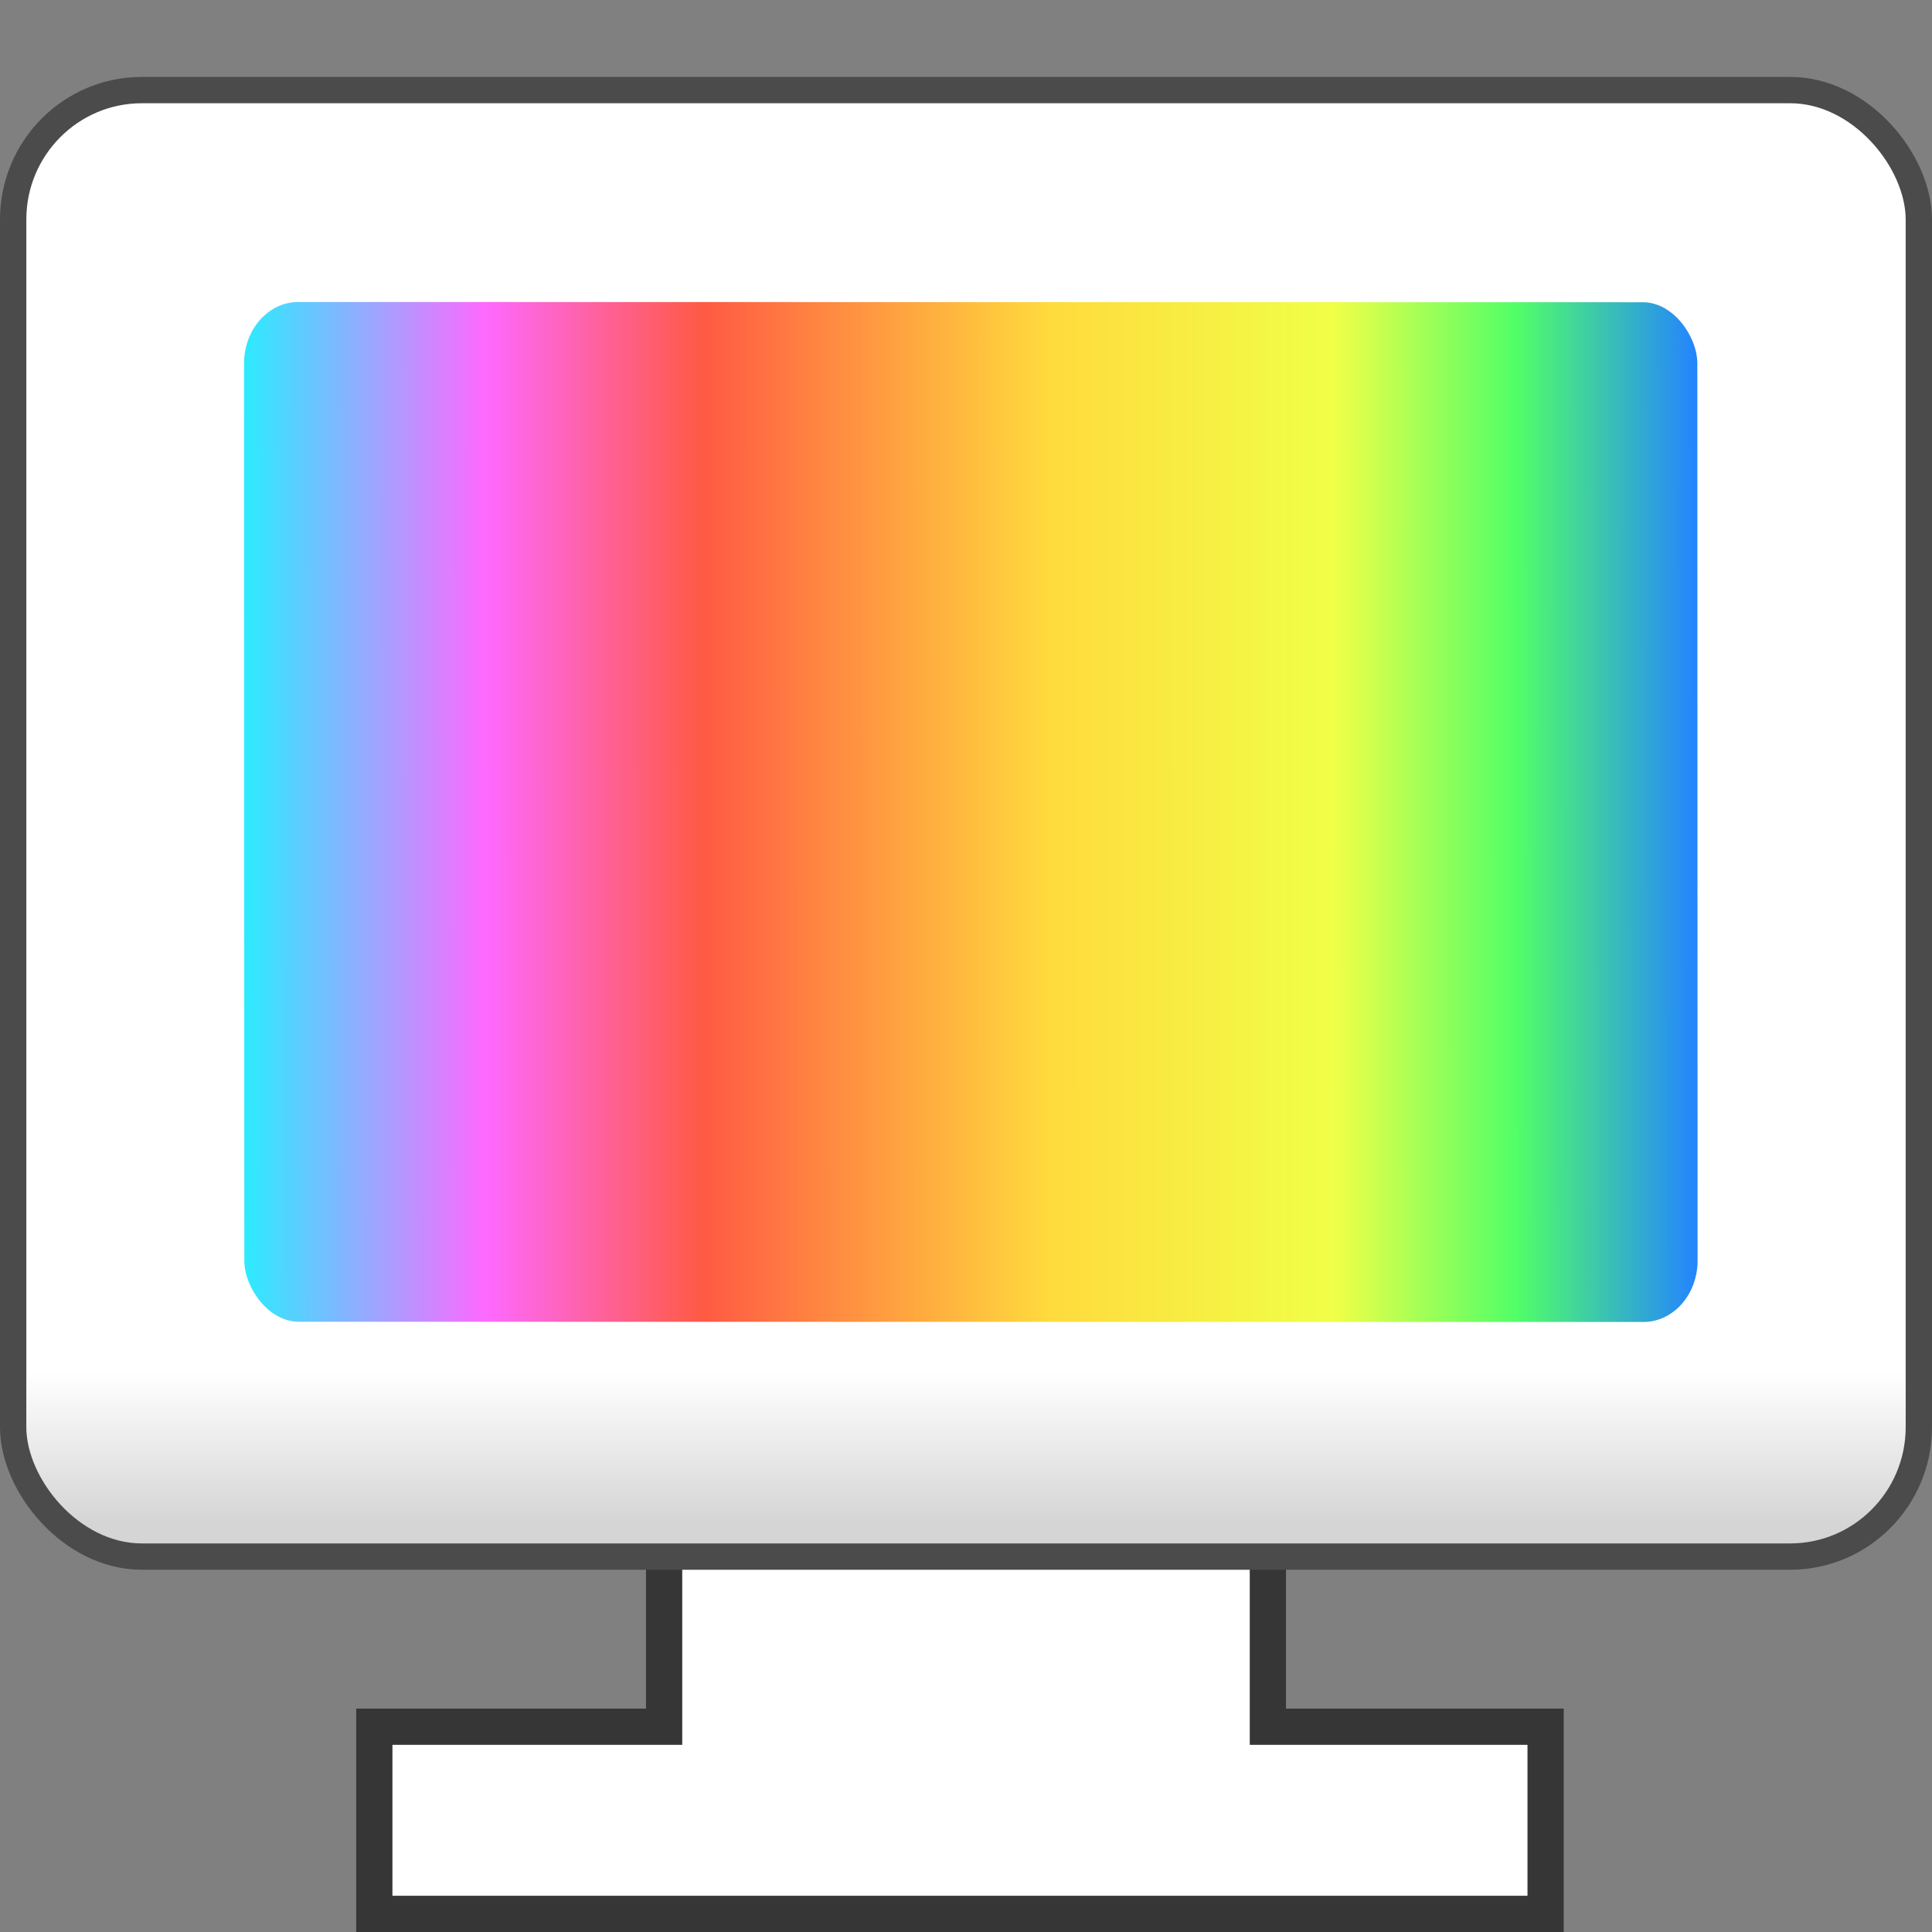 <?xml version="1.0" encoding="UTF-8" standalone="no"?>
<!-- Created with Inkscape (http://www.inkscape.org/) -->

<svg
   xmlns:dc="http://purl.org/dc/elements/1.1/"
   xmlns:cc="http://creativecommons.org/ns#"
   xmlns:rdf="http://www.w3.org/1999/02/22-rdf-syntax-ns#"
   xmlns:svg="http://www.w3.org/2000/svg"
   xmlns="http://www.w3.org/2000/svg"
   xmlns:xlink="http://www.w3.org/1999/xlink"
   xmlns:sodipodi="http://sodipodi.sourceforge.net/DTD/sodipodi-0.dtd"
   xmlns:inkscape="http://www.inkscape.org/namespaces/inkscape"
   width="16"
   height="16"
   id="svg2"
   version="1.1"
   inkscape:version="0.48.4 r9939"
   sodipodi:docname="xfce4-settings.svg">
  <rect width="100%" height="100%" fill="#808080" stroke="none"/>
  <defs
     id="defs4">
    <linearGradient
       id="linearGradient6879">
      <stop
         style="stop-color:#2cebff;stop-opacity:1;"
         offset="0"
         id="stop6881" />
      <stop
         id="stop4278"
         offset="0.166"
         style="stop-color:#fe69ff;stop-opacity:1" />
      <stop
         id="stop4276"
         offset="0.316"
         style="stop-color:#ff5a43;stop-opacity:1" />
      <stop
         id="stop4274"
         offset="0.555"
         style="stop-color:#ffdb3d;stop-opacity:1;" />
      <stop
         style="stop-color:#f0ff47;stop-opacity:1;"
         offset="0.75"
         id="stop4282" />
      <stop
         id="stop4284"
         offset="0.875"
         style="stop-color:#51ff67;stop-opacity:1;" />
      <stop
         style="stop-color:#2384ff;stop-opacity:1;"
         offset="1"
         id="stop6883" />
    </linearGradient>
    <linearGradient
       id="linearGradient4194-6-6">
      <stop
         style="stop-color:#d5d5d5;stop-opacity:1;"
         offset="0"
         id="stop4196-7-9" />
      <stop
         id="stop4202-3-4"
         offset="0.107"
         style="stop-color:#ffffff;stop-opacity:1;" />
      <stop
         style="stop-color:#ffffff;stop-opacity:1;"
         offset="1"
         id="stop4198-6-2" />
    </linearGradient>
    <linearGradient
       inkscape:collect="always"
       xlink:href="#linearGradient4194-6-6"
       id="linearGradient5748"
       gradientUnits="userSpaceOnUse"
       gradientTransform="matrix(0.039,0,0,0.039,-1.777,1035.877)"
       x1="260.109"
       y1="335.698"
       x2="260.109"
       y2="37.933" />
    <linearGradient
       inkscape:collect="always"
       xlink:href="#linearGradient6879"
       id="linearGradient4280"
       x1="68.386"
       y1="5.256"
       x2="120.687"
       y2="5.256"
       gradientUnits="userSpaceOnUse" />
  </defs>
  <sodipodi:namedview
     id="base"
     pagecolor="#ffffff"
     bordercolor="#00cc0a"
     borderopacity="1"
     inkscape:pageopacity="0.0"
     inkscape:pageshadow="2"
     inkscape:zoom="11.313709"
     inkscape:cx="6.5942836"
     inkscape:cy="11.075605"
     inkscape:document-units="px"
     inkscape:current-layer="g4811-9"
     showgrid="false"
     inkscape:showpageshadow="false"
     objecttolerance="10000"
     gridtolerance="1"
     showguides="true"
     inkscape:guide-bbox="true"
     inkscape:window-width="1440"
     inkscape:window-height="830"
     inkscape:window-x="0"
     inkscape:window-y="24"
     inkscape:window-maximized="1" />
  <g
     inkscape:label="Layer 1"
     inkscape:groupmode="layer"
     id="layer1"
     transform="translate(0,-1036.362)">
    <path
       style="fill:#ffffff;fill-opacity:1;stroke:#363636;stroke-width:0.3;stroke-linecap:butt;stroke-linejoin:miter;stroke-miterlimit:4;stroke-opacity:1;stroke-dasharray:none"
       d="m 5.5,1048.212 0,2.45 -2.4,0 0,1.55 9.7,0 0,-1.55 -2.3,0 0,-2.45 z"
       id="path3472"
       inkscape:connector-curvature="0"
       sodipodi:nodetypes="ccccccccc" />
    <rect
       style="fill:url(#linearGradient5748);fill-opacity:1;stroke:#4b4b4b;stroke-width:0.218;stroke-linecap:butt;stroke-linejoin:miter;stroke-miterlimit:4;stroke-opacity:1;stroke-dasharray:none;stroke-dashoffset:0"
       id="rect2996"
       width="15.782"
       height="12.145"
       x="0.109"
       y="1037.108"
       rx="1.066"
       ry="1.072" />
    <g
       transform="matrix(0.102,0,0,0.127,-5.558,1042.293)"
       id="g4387">
      <g
         transform="matrix(3.054,0.567,-0.506,3.423,57.179,-40.715)"
         id="g8585-2">
        <g
           id="g4811-9"
           transform="matrix(0.719,-0.119,0.094,0.566,-41.99,17.609)">
          <rect
             style="fill:url(#linearGradient4280);fill-opacity:1;stroke:none"
             id="rect2996-6"
             width="52.301"
             height="33.403"
             x="68.386"
             y="-11.445"
             rx="1.952"
             ry="2.01" />
        </g>
      </g>
    </g>
  </g>
</svg>
